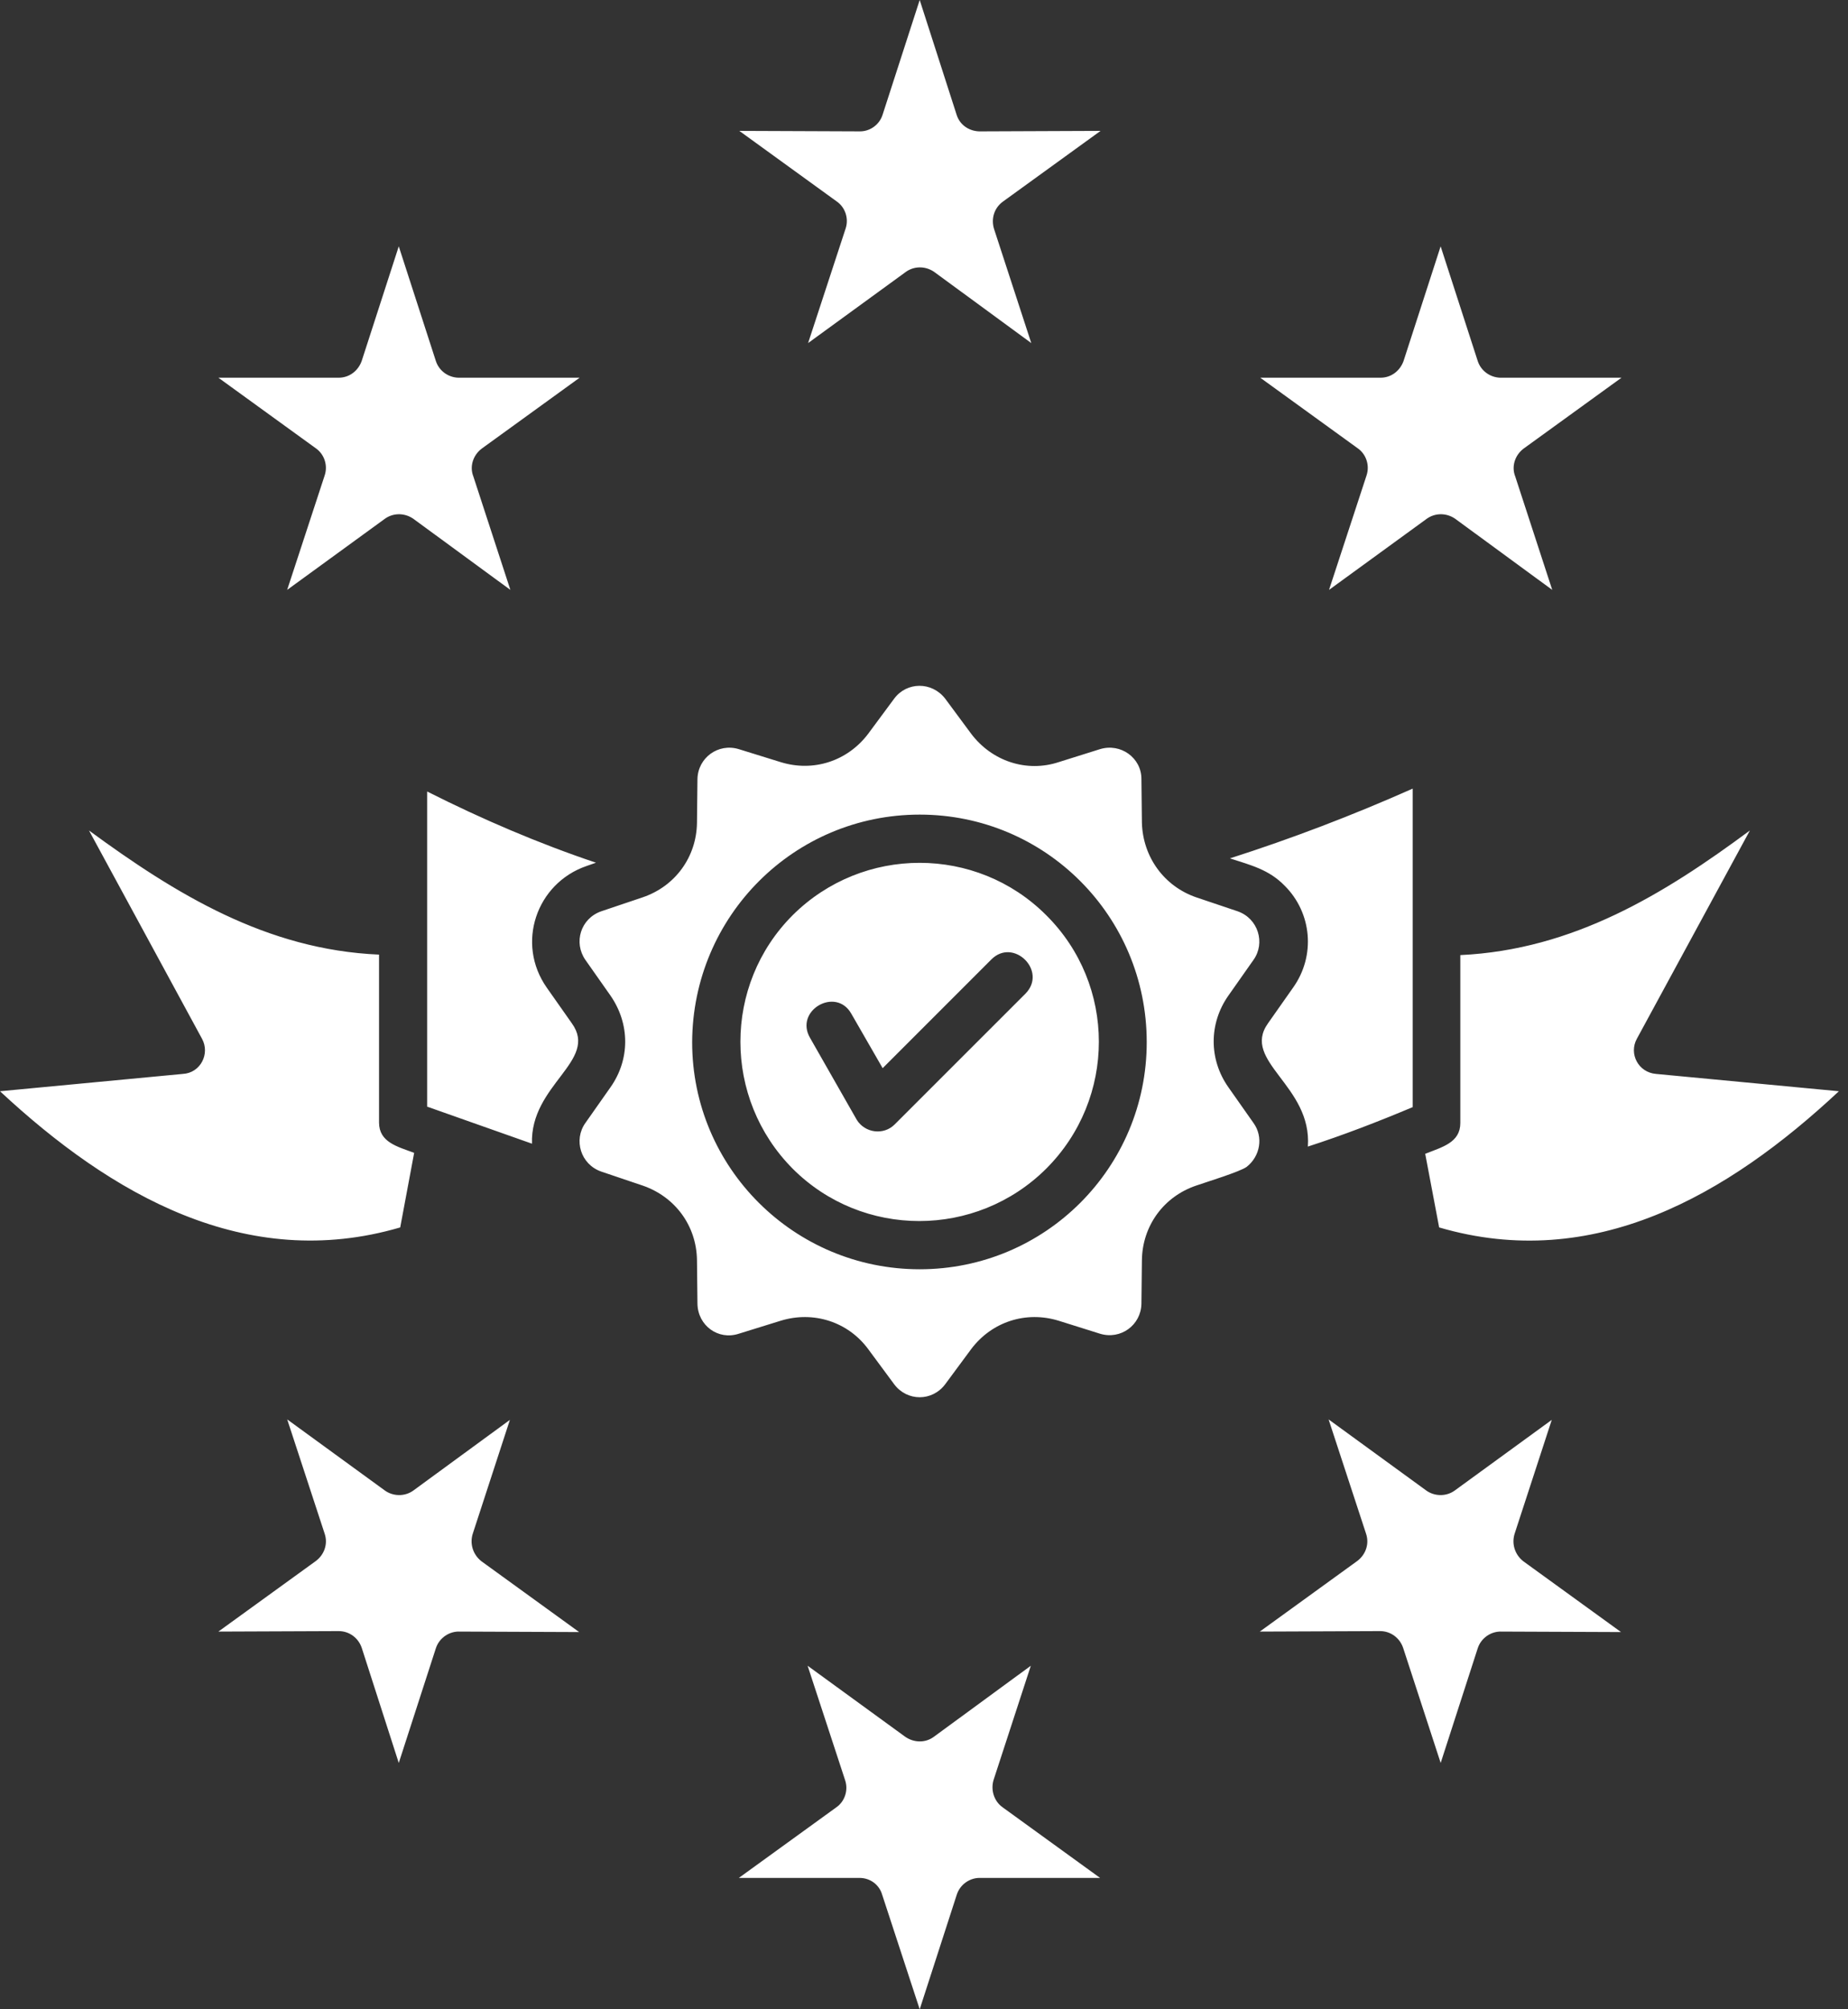 <svg width="46" height="50" viewBox="0 0 46 50" fill="none" xmlns="http://www.w3.org/2000/svg">
<rect x="0" y="0" width="46" height="50" fill="#333333" stroke="none"/>
<path d="M36.35 23.767V27.945C36.35 28.436 35.895 28.544 35.476 28.712L35.823 30.544C39.667 31.669 43.007 29.741 45.773 27.155L41.223 26.724C40.78 26.688 40.54 26.221 40.744 25.85L43.558 20.666C41.426 22.246 39.164 23.635 36.35 23.767ZM10.309 28.688C9.89 28.532 9.435 28.424 9.435 27.933V23.755C6.633 23.635 4.37 22.246 2.215 20.666L5.029 25.85C5.232 26.221 4.993 26.7 4.55 26.724L0 27.155C2.766 29.729 6.118 31.669 9.962 30.544L10.309 28.688ZM24.174 18.259L23.527 17.385C23.192 16.954 22.569 16.966 22.258 17.385L21.611 18.259C21.096 18.941 20.246 19.217 19.432 18.965L18.39 18.642C17.876 18.486 17.373 18.858 17.361 19.384L17.349 20.474C17.337 21.324 16.81 22.054 15.996 22.33L14.966 22.677C14.451 22.857 14.272 23.455 14.571 23.886L15.194 24.772C15.685 25.479 15.685 26.365 15.194 27.059L14.571 27.945C14.272 28.364 14.451 28.975 14.966 29.154L15.996 29.502C16.798 29.777 17.337 30.495 17.349 31.358L17.361 32.447C17.373 32.986 17.876 33.357 18.39 33.189L19.432 32.866C20.246 32.615 21.108 32.89 21.611 33.572L22.258 34.447C22.581 34.877 23.204 34.877 23.527 34.447L24.174 33.572C24.688 32.89 25.538 32.615 26.353 32.866L27.382 33.189C27.897 33.345 28.4 32.974 28.412 32.447L28.424 31.358C28.436 30.507 28.963 29.777 29.777 29.502C30.017 29.418 30.879 29.154 31.034 29.035C31.369 28.771 31.453 28.292 31.202 27.945L30.579 27.059C30.088 26.365 30.088 25.467 30.579 24.772L31.202 23.886C31.501 23.467 31.322 22.857 30.807 22.677L29.777 22.33C28.975 22.054 28.448 21.324 28.424 20.474L28.412 19.384C28.412 18.858 27.897 18.486 27.382 18.642L26.353 18.965C25.55 19.229 24.689 18.941 24.174 18.259ZM13.242 28.46C13.194 26.988 14.906 26.401 14.236 25.467L13.613 24.581C12.835 23.479 13.35 21.983 14.595 21.552L14.835 21.468C13.41 20.989 12.009 20.39 10.632 19.696V27.538L13.242 28.46ZM30.615 21.36C31.13 21.528 31.585 21.636 31.98 22.043C32.651 22.713 32.758 23.779 32.184 24.581L31.561 25.467C30.891 26.413 32.663 27.012 32.555 28.532C33.441 28.245 34.279 27.922 35.165 27.55V19.624C33.657 20.294 32.148 20.869 30.615 21.36ZM26.041 22.773C24.305 21.037 21.48 21.037 19.732 22.773C17.996 24.509 17.996 27.335 19.732 29.083C21.468 30.819 24.293 30.819 26.041 29.083C27.79 27.335 27.79 24.509 26.041 22.773ZM22.893 20.271C26.018 20.271 28.544 22.797 28.544 25.934C28.544 29.059 26.018 31.585 22.893 31.585C19.768 31.585 17.229 29.059 17.229 25.934C17.241 22.797 19.768 20.271 22.893 20.271ZM20.163 25.826C19.768 25.144 20.809 24.545 21.192 25.228L21.971 26.581L24.677 23.875C25.227 23.324 26.078 24.162 25.527 24.725L22.27 27.981C21.995 28.257 21.528 28.197 21.324 27.862L20.163 25.826ZM23.814 2.862L22.893 0L21.971 2.85C21.899 3.089 21.671 3.269 21.408 3.269L18.403 3.257L20.833 5.017C21.037 5.16 21.133 5.436 21.049 5.687L20.115 8.537L22.533 6.777C22.737 6.621 23.024 6.609 23.252 6.765L25.67 8.537L24.748 5.711C24.665 5.46 24.736 5.184 24.964 5.017L27.395 3.257L24.425 3.269C24.15 3.281 23.898 3.125 23.814 2.862ZM10.848 8.98L9.926 6.13L9.004 8.98C8.92 9.219 8.705 9.399 8.429 9.399H5.436L7.866 11.159C8.07 11.303 8.166 11.578 8.082 11.83L7.148 14.679L9.567 12.919C9.77 12.764 10.058 12.752 10.285 12.907L12.704 14.679L11.782 11.854C11.686 11.614 11.77 11.327 11.997 11.159L14.428 9.399H11.458C11.183 9.411 10.932 9.243 10.848 8.98ZM36.782 8.98L35.86 6.13L34.938 8.98C34.854 9.219 34.639 9.399 34.363 9.399H31.37L33.801 11.159C34.004 11.303 34.1 11.578 34.016 11.83L33.082 14.679L35.501 12.919C35.704 12.764 35.992 12.752 36.219 12.907L38.638 14.679L37.716 11.854C37.62 11.614 37.704 11.327 37.931 11.159L40.362 9.399H37.392C37.117 9.411 36.866 9.243 36.782 8.98ZM22.893 50L23.815 47.15C23.899 46.887 24.15 46.719 24.414 46.731H27.383L24.953 44.971C24.737 44.816 24.653 44.528 24.737 44.277L25.659 41.451L23.24 43.223C23.025 43.379 22.738 43.367 22.522 43.211L20.103 41.451L21.037 44.301C21.121 44.552 21.025 44.828 20.822 44.971L18.391 46.731H21.396C21.66 46.731 21.887 46.899 21.959 47.15L22.893 50ZM9.926 43.87L10.848 41.02C10.932 40.757 11.184 40.589 11.447 40.601L14.416 40.613L11.986 38.853C11.77 38.685 11.687 38.41 11.77 38.159L12.692 35.333L10.286 37.093C10.07 37.249 9.771 37.237 9.567 37.081L7.149 35.321L8.083 38.17C8.166 38.422 8.071 38.685 7.867 38.841L5.436 40.601L8.43 40.589C8.693 40.589 8.921 40.757 9.005 41.008L9.926 43.87ZM35.861 43.87L36.782 41.02C36.866 40.757 37.118 40.589 37.381 40.601L40.35 40.613L37.92 38.853C37.704 38.685 37.621 38.41 37.704 38.159L38.626 35.333L36.208 37.093C35.992 37.249 35.693 37.237 35.489 37.081L33.071 35.321L34.005 38.17C34.089 38.422 33.993 38.685 33.789 38.841L31.359 40.601L34.352 40.589C34.615 40.589 34.843 40.757 34.927 41.008L35.861 43.87Z" fill="white"/>
</svg>
